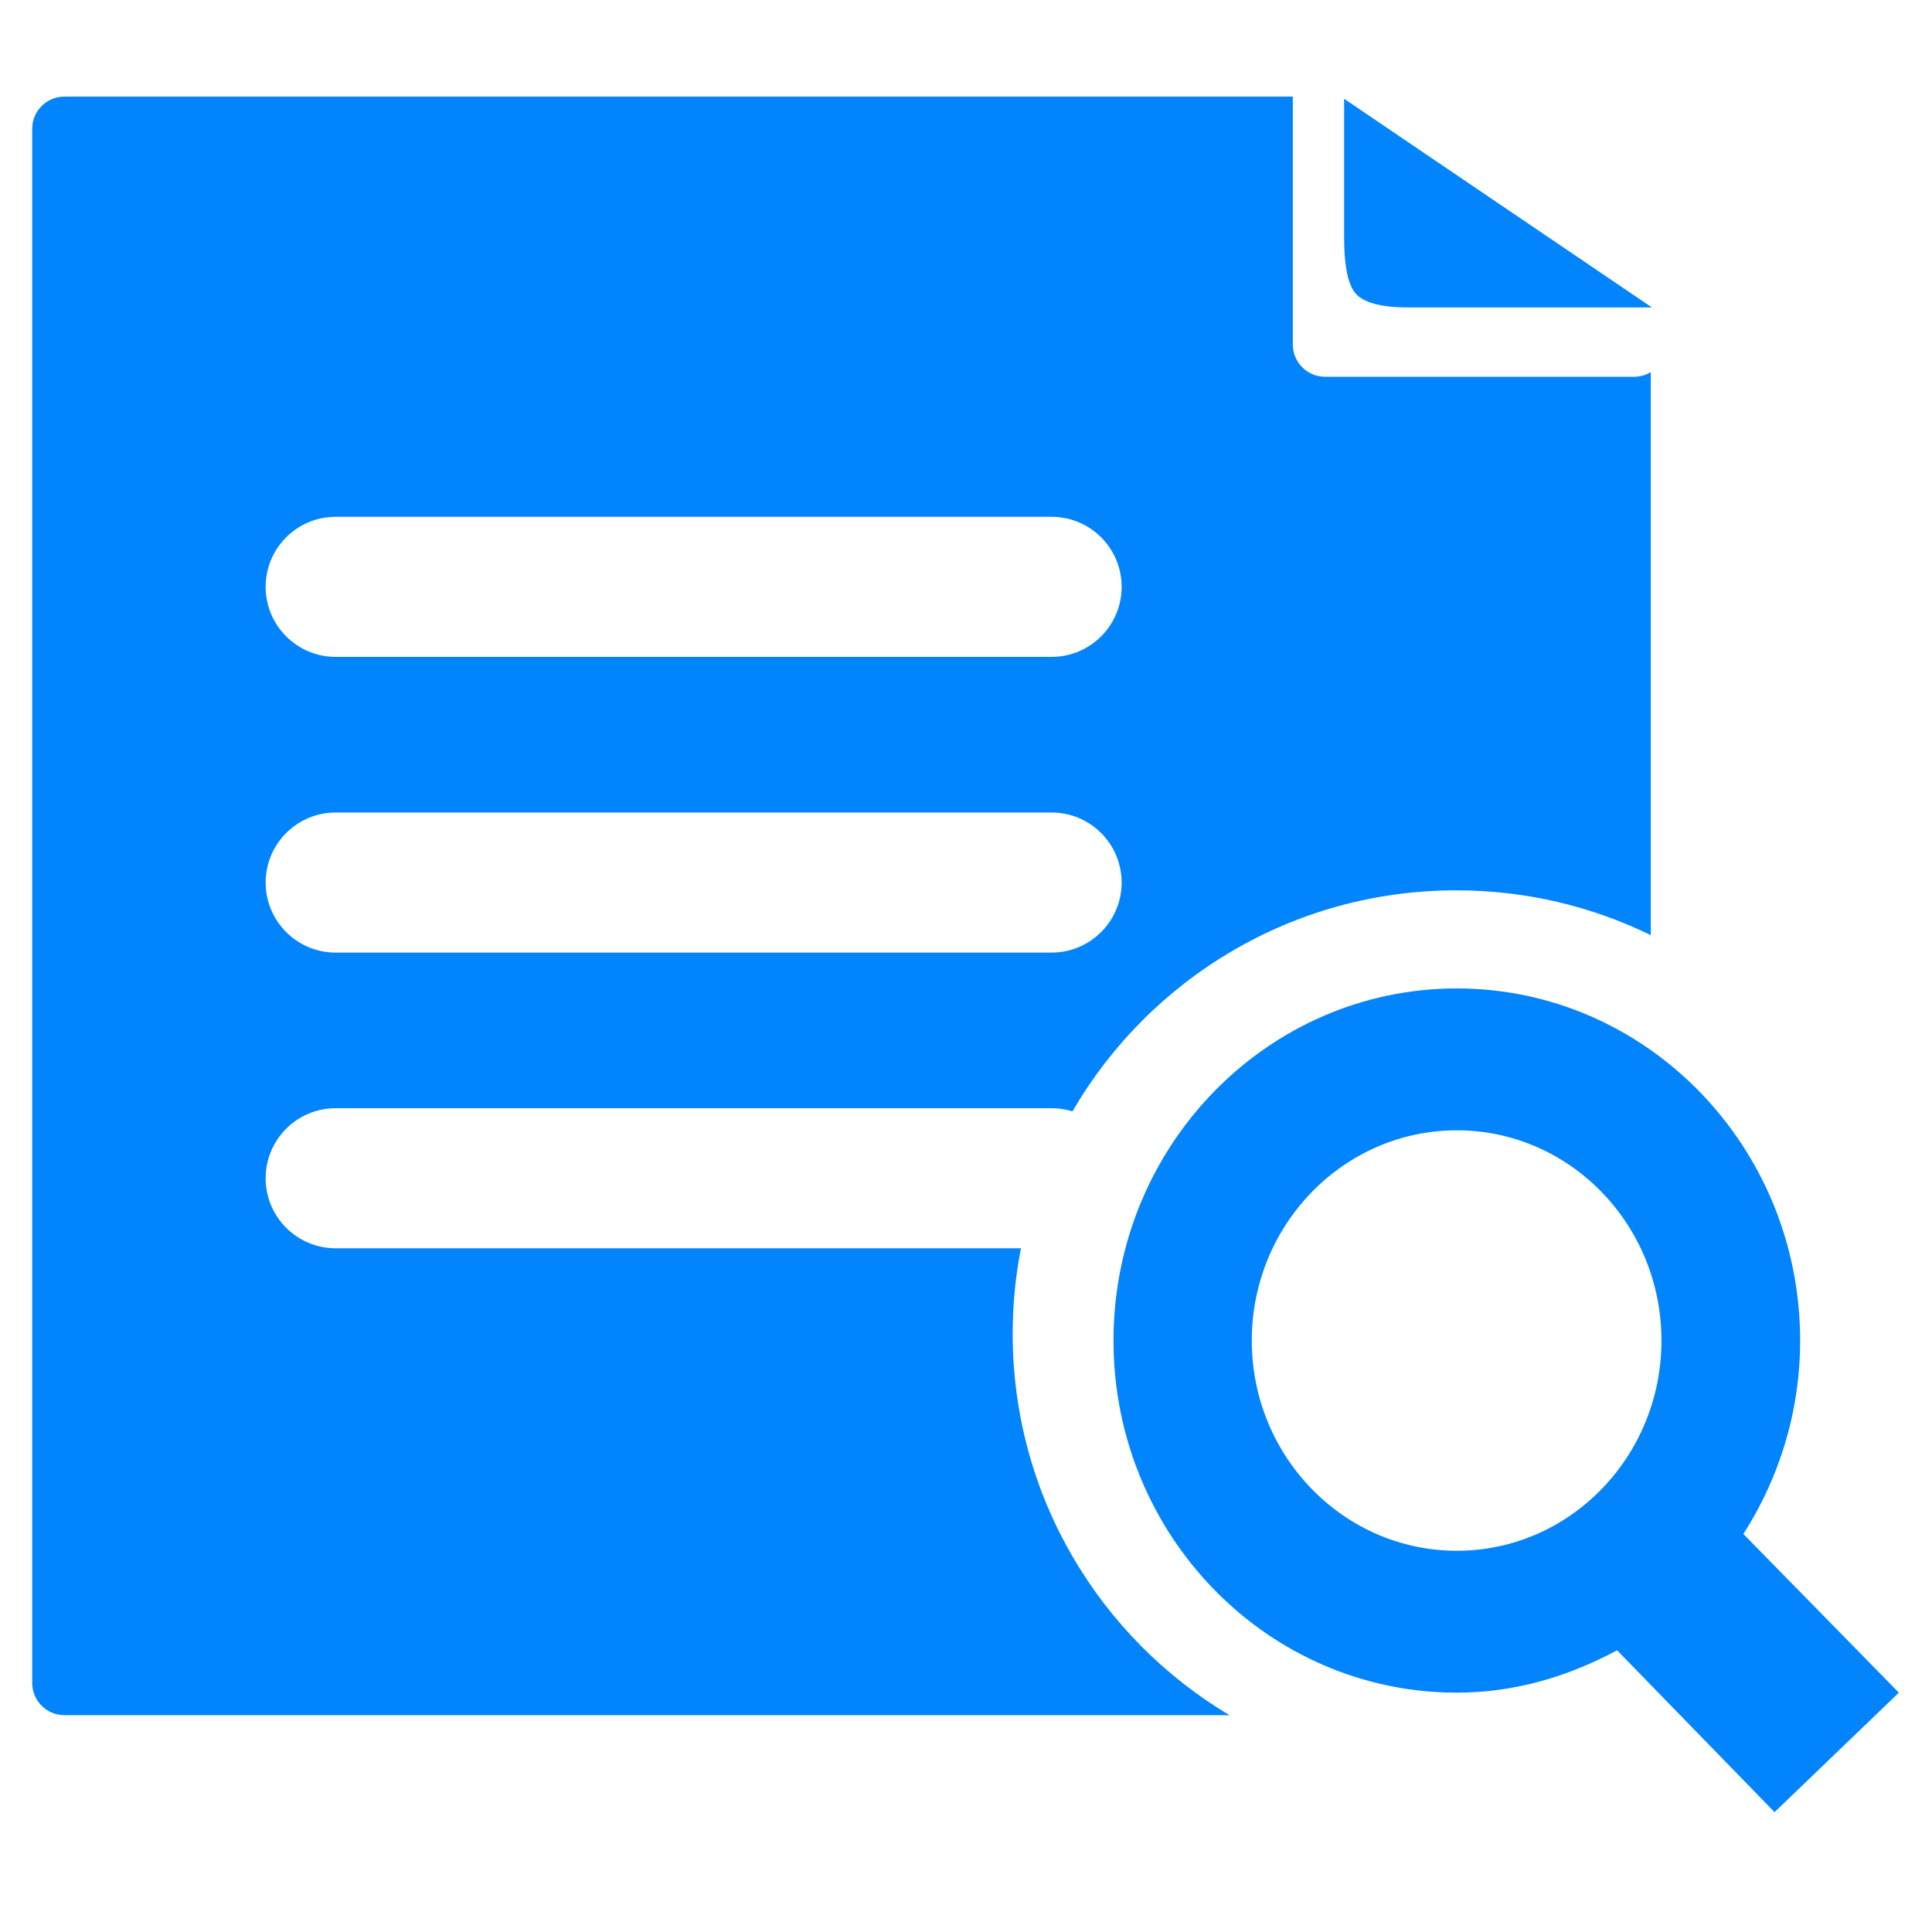 <?xml version="1.0" encoding="UTF-8"?>
<svg width="120px" height="120px" viewBox="0 0 120 120" version="1.1" xmlns="http://www.w3.org/2000/svg" xmlns:xlink="http://www.w3.org/1999/xlink">
    <!-- Generator: Sketch 51.3 (57544) - http://www.bohemiancoding.com/sketch -->
    <title>icon/面性/信息查询</title>
    <desc>Created with Sketch.</desc>
    <defs></defs>
    <g id="icon/面性/信息查询" stroke="none" stroke-width="1" fill="none" fill-rule="evenodd">
        <g id="list" transform="translate(2, 6)" fill="#0284FD" fill-rule="nonzero">
            <path d="M74.367,100.533 L2,100.533 C0.895,100.533 1.3527075e-16,99.638 0,98.533 L0,2 C-1.3527075e-16,0.895 0.895,2.02906125e-16 2,0 L78.3,0 L78.3,15.4 C78.3,16.505 79.195,17.4 80.3,17.4 L99.5,17.4 C99.878,17.4 100.232,17.295 100.533,17.113 L100.533,52.084 C96.885,50.301 92.784,49.3 88.45,49.3 C78.271,49.3 69.382,54.82 64.612,63.029 C64.203,62.902 63.768,62.833 63.317,62.833 L18.85,62.833 C16.448,62.833 14.5,64.781 14.5,67.183 C14.5,69.586 16.448,71.533 18.85,71.533 L61.413,71.533 C61.076,73.254 60.9,75.031 60.9,76.85 C60.9,86.92 66.302,95.728 74.367,100.533 Z M18.85,26.1 C16.448,26.1 14.5,28.048 14.5,30.45 C14.5,32.852 16.448,34.8 18.85,34.8 L63.317,34.8 C65.719,34.8 67.667,32.852 67.667,30.45 C67.667,28.048 65.719,26.1 63.317,26.1 L18.85,26.1 Z M18.85,44.467 C16.448,44.467 14.5,46.414 14.5,48.817 C14.5,51.219 16.448,53.167 18.85,53.167 L63.317,53.167 C65.719,53.167 67.667,51.219 67.667,48.817 C67.667,46.414 65.719,44.467 63.317,44.467 L18.85,44.467 Z" id="Combined-Shape"></path>
            <path d="M115.942,99.134 L106.285,89.279 C108.495,85.828 109.81,81.707 109.81,77.264 C109.81,65.199 100.253,55.393 88.486,55.393 C76.72,55.393 67.162,65.174 67.162,77.264 C67.162,89.353 76.72,99.134 88.486,99.134 C92.111,99.134 95.437,98.116 98.441,96.503 L108.221,106.556 L115.942,99.134 Z M75.751,77.264 C75.751,70.065 81.461,64.206 88.486,64.206 C95.511,64.206 101.196,70.065 101.196,77.264 C101.196,84.463 95.511,90.321 88.486,90.321 C81.461,90.321 75.751,84.463 75.751,77.264 L75.751,77.264 Z" id="Shape"></path>
            <path d="M81.486,0.135 L81.486,8.685 C81.479,10.339 81.682,11.476 82.096,12.095 C82.509,12.714 83.519,13.046 85.124,13.093 L100.6,13.093 L81.486,0.135 Z" id="Path"></path>
        </g>
    </g>
</svg>